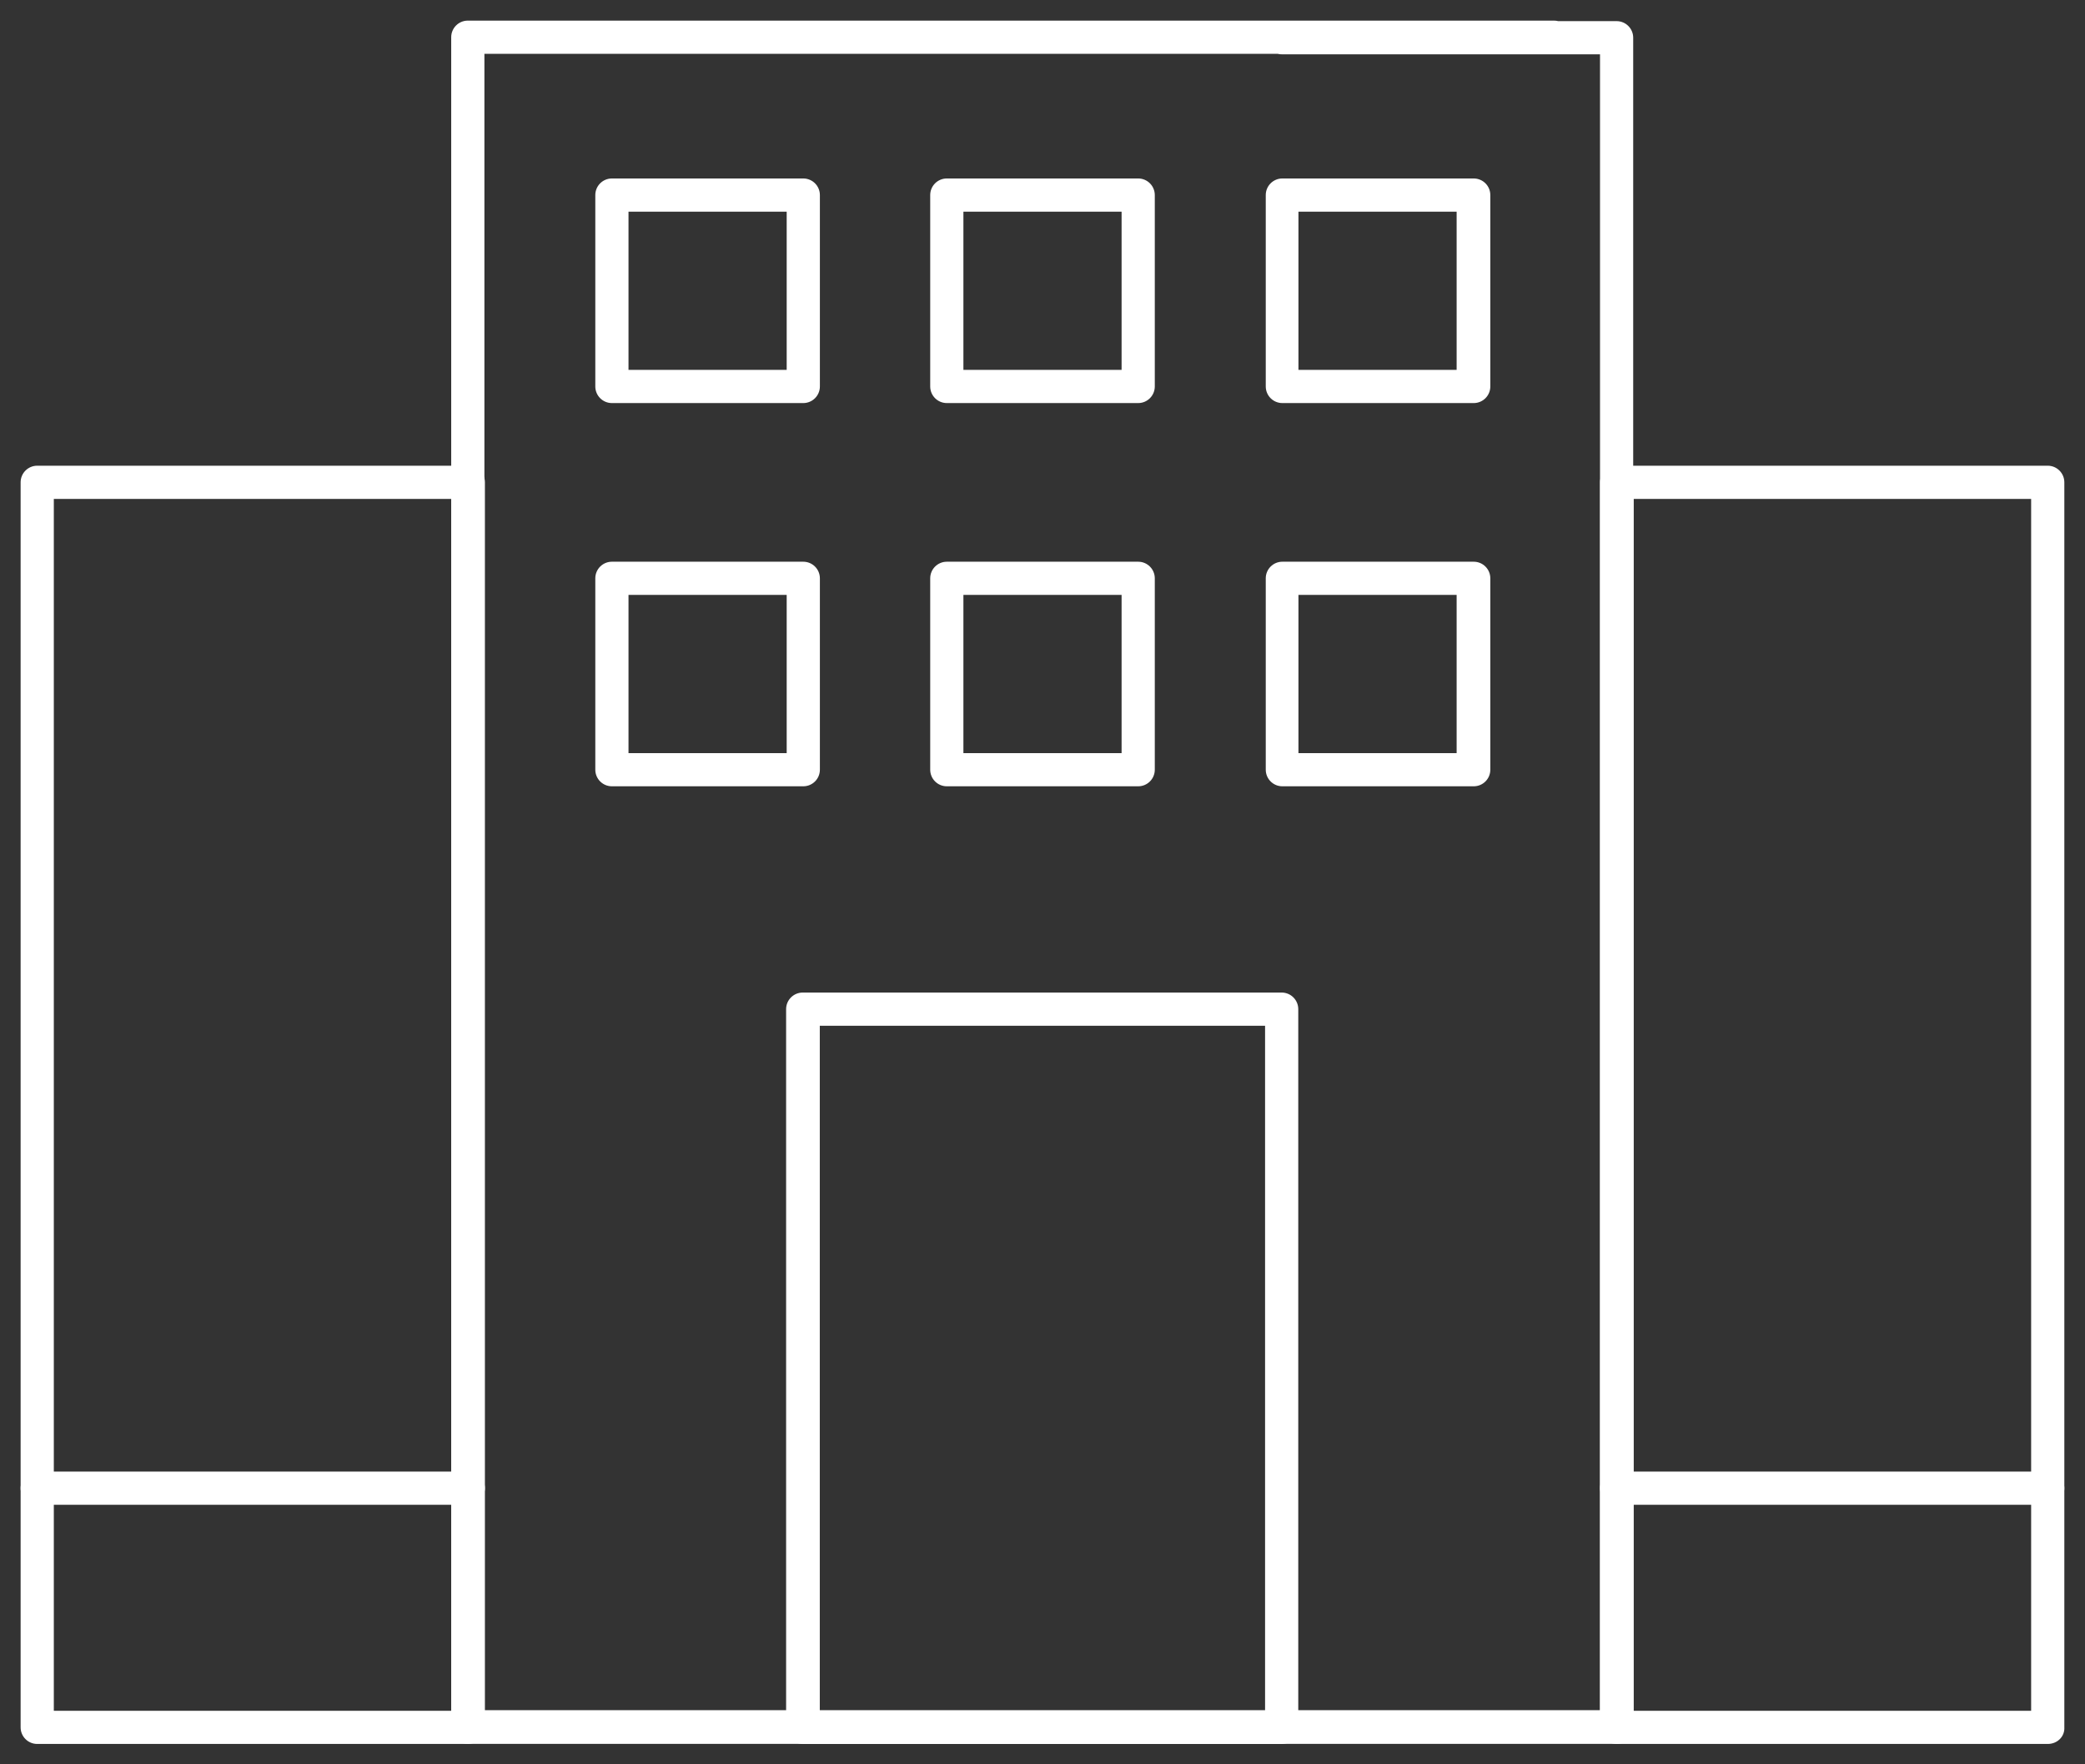 <svg width="91" height="77" viewBox="0 0 91 77" fill="none" xmlns="http://www.w3.org/2000/svg">
<rect x="0" y="0" width="91" height="77" fill="#333333" stroke="none"/>
<path d="M70.579 76.007H20.417C20.073 76.007 19.793 75.727 19.793 75.383V1.624C19.793 1.28 20.073 1 20.417 1H67.823C68.168 1 68.448 1.28 68.448 1.624C68.448 1.969 68.168 2.249 67.823 2.249H21.042V74.737H69.933V2.27H55.939C55.595 2.27 55.315 1.99 55.315 1.646C55.315 1.301 55.595 1.022 55.939 1.022H70.557C70.901 1.022 71.181 1.301 71.181 1.646V75.404C71.203 75.727 70.923 76.007 70.579 76.007Z" fill="#FFFFFF" stroke="#FFFFFF" stroke-width="0.2"/>
<path d="M89.374 76.011H70.558C70.213 76.011 69.934 75.731 69.934 75.387V21.049C69.934 20.705 70.213 20.425 70.558 20.425H89.374C89.718 20.425 89.998 20.705 89.998 21.049V75.387C90.02 75.731 89.74 76.011 89.374 76.011ZM71.204 74.763H88.749V21.674H71.204V74.763Z" fill="#FFFFFF" stroke="#FFFFFF" stroke-width="0.2"/>
<path d="M20.419 76.011H1.624C1.28 76.011 1 75.731 1 75.387V21.049C1 20.705 1.28 20.425 1.624 20.425H20.44C20.785 20.425 21.064 20.705 21.064 21.049V75.387C21.043 75.731 20.763 76.011 20.419 76.011ZM2.249 74.763H19.794V21.674H2.249V74.763Z" fill="#FFFFFF" stroke="#FFFFFF" stroke-width="0.2"/>
<path d="M55.939 76.012H35.035C34.69 76.012 34.41 75.732 34.41 75.388V44.042C34.41 43.698 34.69 43.418 35.035 43.418H55.939C56.283 43.418 56.563 43.698 56.563 44.042V75.388C56.563 75.732 56.283 76.012 55.939 76.012ZM35.68 74.763H55.314V44.667H35.68V74.763Z" fill="#FFFFFF" stroke="#FFFFFF" stroke-width="0.2"/>
<path d="M35.059 17.491H26.706C26.362 17.491 26.082 17.211 26.082 16.866V8.513C26.082 8.169 26.362 7.889 26.706 7.889H35.059C35.404 7.889 35.684 8.169 35.684 8.513V16.866C35.684 17.211 35.404 17.491 35.059 17.491ZM27.331 16.242H34.435V9.138H27.331V16.242Z" fill="#FFFFFF" stroke="#FFFFFF" stroke-width="0.2"/>
<path d="M49.677 17.491H41.324C40.979 17.491 40.699 17.211 40.699 16.866V8.513C40.699 8.169 40.979 7.889 41.324 7.889H49.677C50.021 7.889 50.301 8.169 50.301 8.513V16.866C50.301 17.211 50.021 17.491 49.677 17.491ZM41.948 16.242H49.052V9.138H41.948V16.242Z" fill="#FFFFFF" stroke="#FFFFFF" stroke-width="0.2"/>
<path d="M64.321 17.491H55.968C55.624 17.491 55.344 17.211 55.344 16.866V8.513C55.344 8.169 55.624 7.889 55.968 7.889H64.321C64.666 7.889 64.945 8.169 64.945 8.513V16.866C64.945 17.211 64.666 17.491 64.321 17.491ZM56.571 16.242H63.675V9.138H56.571V16.242Z" fill="#FFFFFF" stroke="#FFFFFF" stroke-width="0.2"/>
<path d="M35.059 34.216H26.706C26.362 34.216 26.082 33.937 26.082 33.592V25.239C26.082 24.895 26.362 24.615 26.706 24.615H35.059C35.404 24.615 35.684 24.895 35.684 25.239V33.592C35.684 33.937 35.404 34.216 35.059 34.216ZM27.331 32.968H34.435V25.863H27.331V32.968Z" fill="#FFFFFF" stroke="#FFFFFF" stroke-width="0.2"/>
<path d="M49.677 34.216H41.324C40.979 34.216 40.699 33.937 40.699 33.592V25.239C40.699 24.895 40.979 24.615 41.324 24.615H49.677C50.021 24.615 50.301 24.895 50.301 25.239V33.592C50.301 33.937 50.021 34.216 49.677 34.216ZM41.948 32.968H49.052V25.863H41.948V32.968Z" fill="#FFFFFF" stroke="#FFFFFF" stroke-width="0.2"/>
<path d="M64.321 34.216H55.968C55.624 34.216 55.344 33.937 55.344 33.592V25.239C55.344 24.895 55.624 24.615 55.968 24.615H64.321C64.666 24.615 64.945 24.895 64.945 25.239V33.592C64.945 33.937 64.666 34.216 64.321 34.216ZM56.571 32.968H63.675V25.863H56.571V32.968Z" fill="#FFFFFF" stroke="#FFFFFF" stroke-width="0.2"/>
<path d="M89.374 65.572H70.558C70.213 65.572 69.934 65.292 69.934 64.948C69.934 64.603 70.213 64.323 70.558 64.323H89.374C89.718 64.323 89.998 64.603 89.998 64.948C89.998 65.292 89.74 65.572 89.374 65.572Z" fill="#FFFFFF" stroke="#FFFFFF" stroke-width="0.2"/>
<path d="M20.419 65.572H1.624C1.28 65.572 1 65.292 1 64.948C1 64.603 1.28 64.323 1.624 64.323H20.44C20.785 64.323 21.064 64.603 21.064 64.948C21.064 65.292 20.763 65.572 20.419 65.572Z" fill="#FFFFFF" stroke="#FFFFFF" stroke-width="0.2"/>
</svg>
